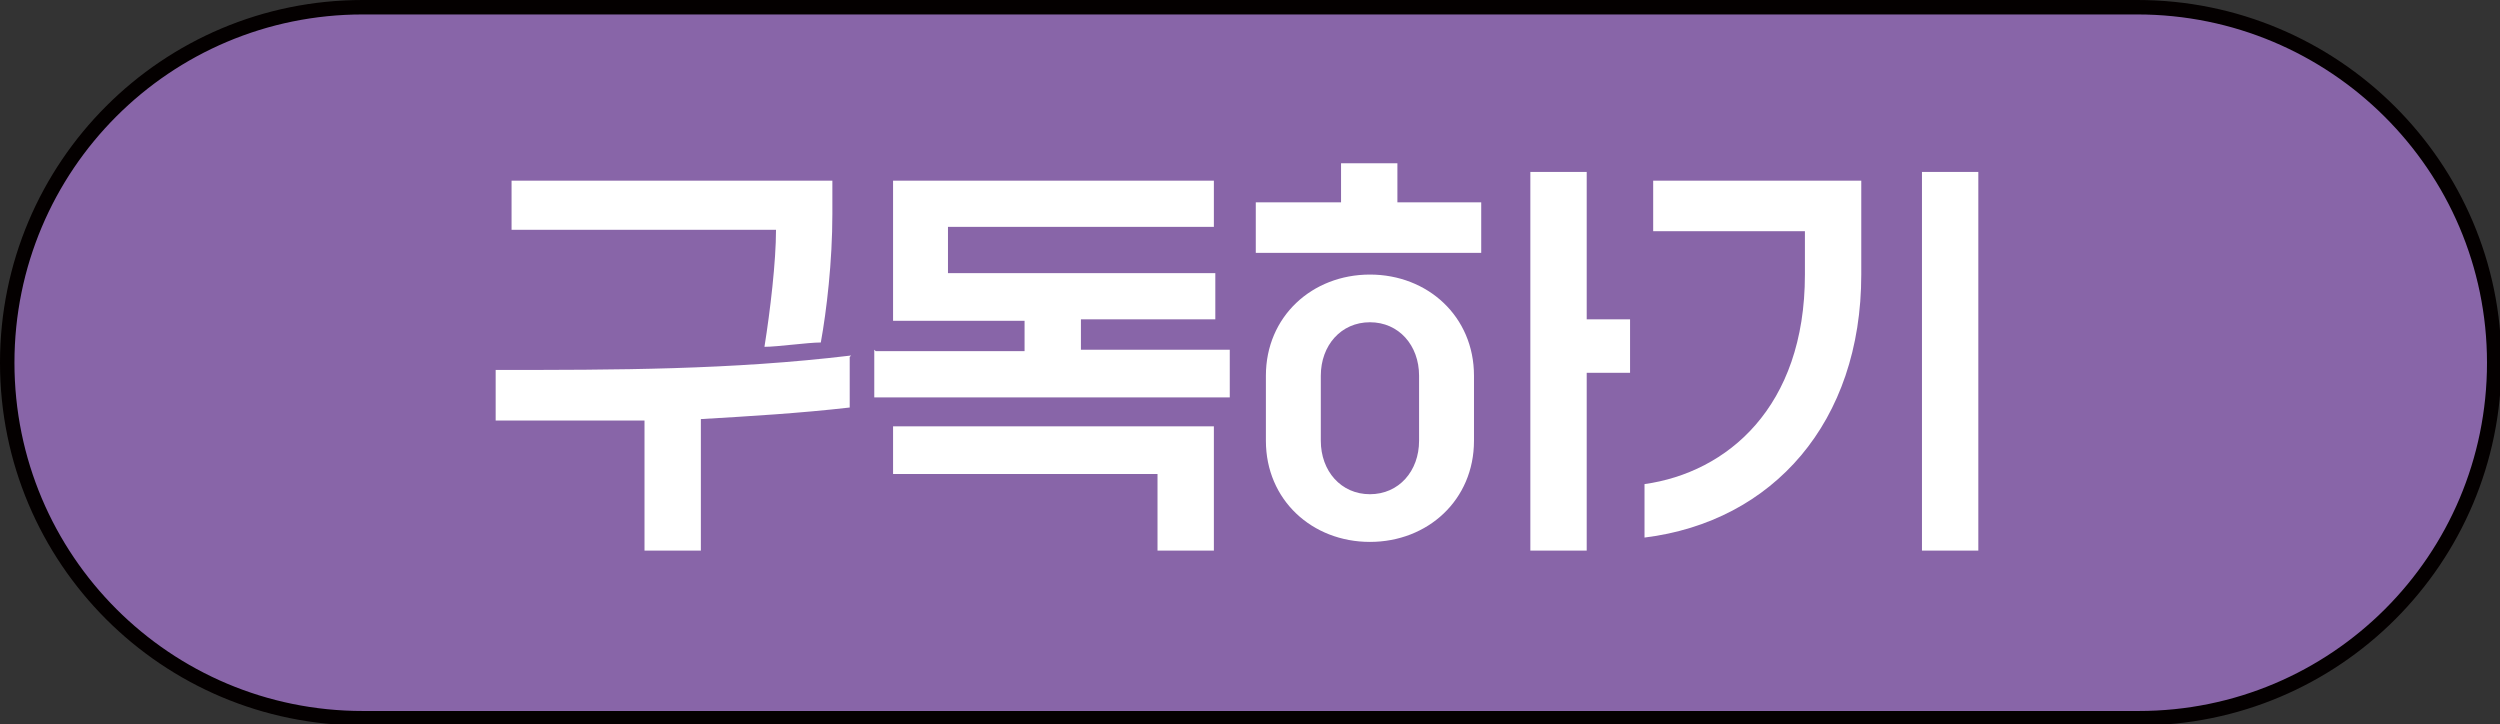 <?xml version="1.0" encoding="UTF-8"?>
<svg id="_레이어_1" data-name="레이어 1" xmlns="http://www.w3.org/2000/svg" version="1.1" viewBox="0 0 173 50.1">
  <rect x="0" y="0" width="173" height="50.1" fill="#333333" stroke="none"/>
  <defs>
    <style>
      .cls-1 {
        fill: none;
        stroke: #040000;
        stroke-miterlimit: 10;
      }

      .cls-2 {
        fill: #8865a8;
      }

      .cls-2, .cls-3 {
        stroke-width: 0px;
      }

      .cls-3 {
        fill: #fff;
      }
    </style>
  </defs>
  <path class="cls-2" d="M25.1.5C11.5.5.5,11.5.5,25.1s11,24.6,24.6,24.6h122.9c13.6,0,24.6-11,24.6-24.6S161.5.5,147.9.5H25.1Z"/>
  <path class="cls-1" d="M25.1.5C11.5.5.5,11.5.5,25.1s11,24.6,24.6,24.6h122.9c13.6,0,24.6-11,24.6-24.6S161.5.5,147.9.5H25.1Z"/>
  <g>
    <path class="cls-3" d="M58.8,24.7v3.5c-3.5.4-6.9.6-10.3.8v9.1h-3.9v-9c-3.4,0-6.9,0-10.3,0v-3.5c8.3,0,16.3,0,24.6-1ZM35.4,12.5h22.2v2.3c0,3.3-.4,6.7-.8,8.9-.9,0-3,.3-3.9.3.4-2.5.8-5.9.8-8.1h-18.3v-3.5Z"/>
    <path class="cls-3" d="M60.6,24.3h10.3v-2.1h-9.1v-9.7h22.2v3.2h-18.4v3.2h18.5v3.2h-9.3v2.1h10.3v3.3h-24.6v-3.3ZM80.1,32.8h-18.3v-3.3h22.2v8.6h-3.9v-5.3Z"/>
    <path class="cls-3" d="M87,14h5.8v-2.7h3.9v2.7h5.8v3.5h-15.6v-3.5ZM87.6,26c0-4.1,3.2-7,7.2-7s7.2,2.9,7.2,7v4.5c0,4.1-3.2,7-7.2,7s-7.2-2.9-7.2-7v-4.5ZM94.8,34.2c2,0,3.4-1.6,3.4-3.7v-4.5c0-2.1-1.4-3.7-3.4-3.7s-3.4,1.6-3.4,3.7v4.5c0,2.1,1.4,3.7,3.4,3.7ZM105.9,11.9h3.9v10.2h3v3.7h-3v12.3h-3.9V11.9Z"/>
    <path class="cls-3" d="M113.8,33.5c5.7-.8,11.1-5.3,11.1-14.5v-3h-10.5v-3.5h14.4v6.5c0,10.2-6.1,17.1-15,18.2v-3.7ZM133,11.9h3.9v26.2h-3.9V11.9Z"/>
  </g>
</svg>